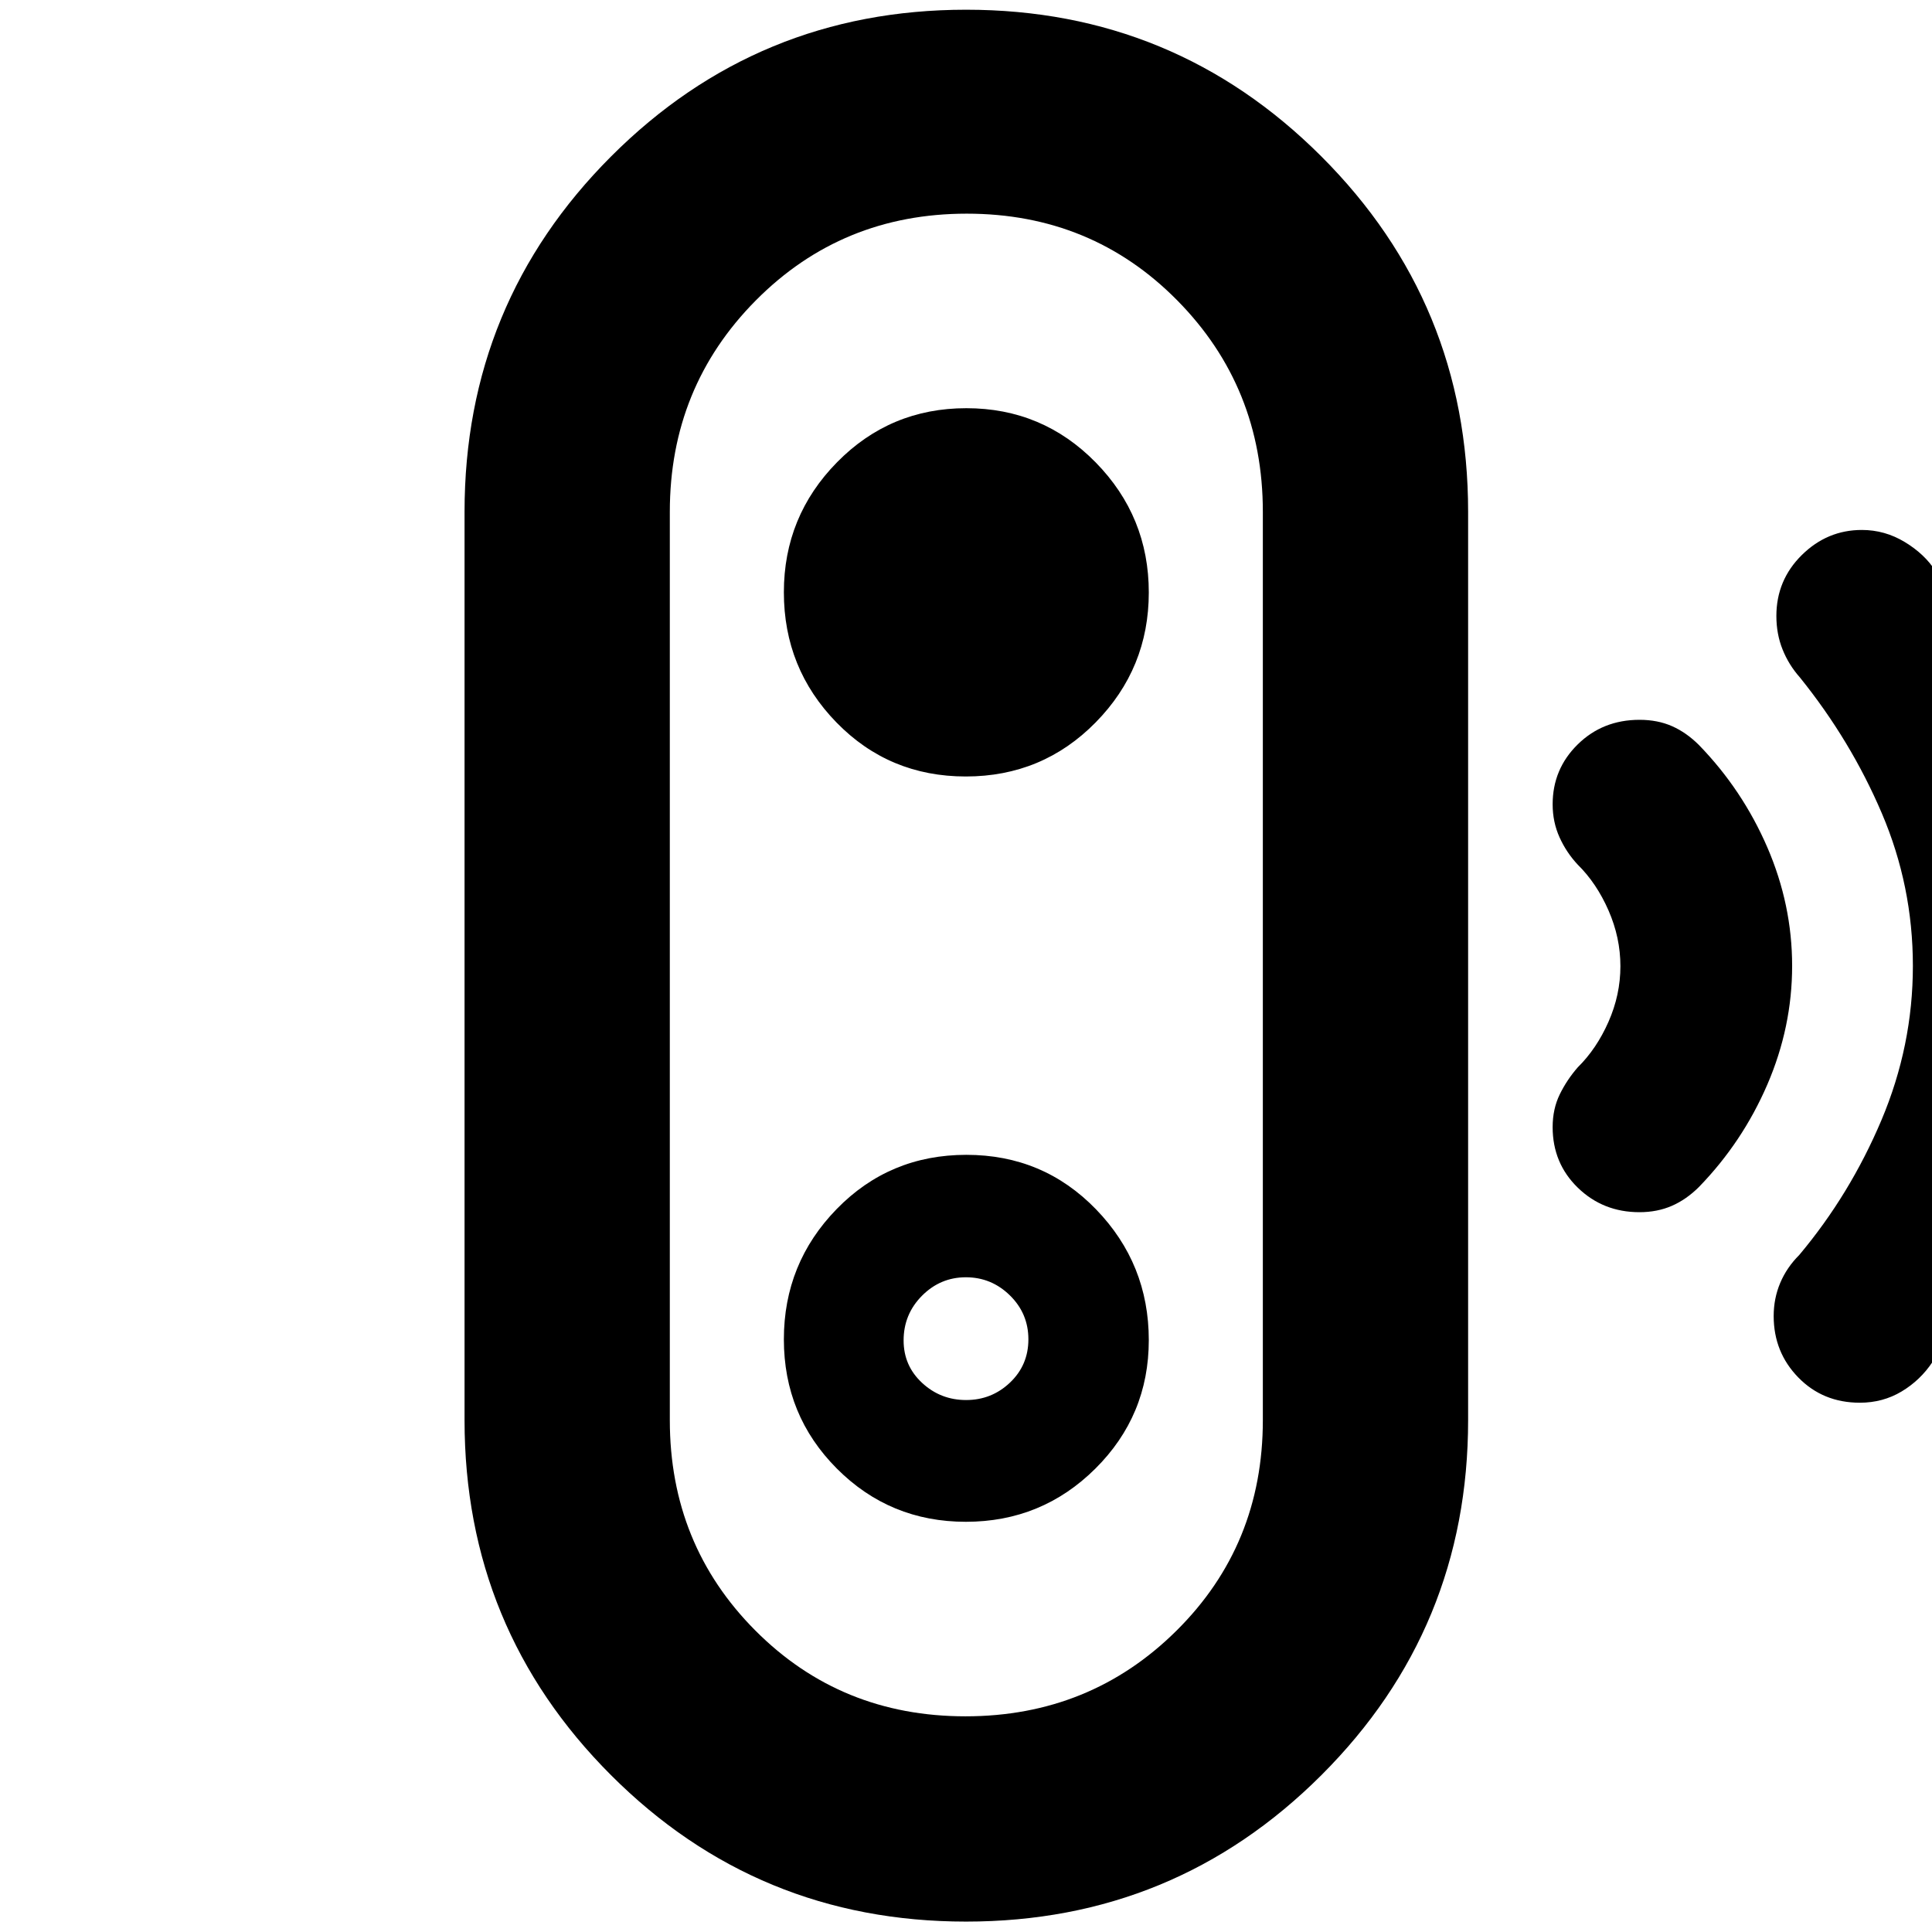 <svg xmlns="http://www.w3.org/2000/svg" height="40" viewBox="0 -960 960 960" width="40"><path d="M479.72-107.17q61.95 0 104.86-42.55 42.92-42.54 42.92-104.61v-451.34q0-61.98-42.53-105.07-42.54-43.09-104.59-43.09-62.05 0-104.8 43.09t-42.75 105.07v451.34q0 61.84 42.47 104.5 42.46 42.66 104.42 42.66Zm.34-157.16q-12.69 0-21.87-8.52-9.19-8.51-9.19-21.1 0-13.01 9.13-22.2 9.13-9.18 21.81-9.18 12.69 0 21.87 9 9.19 9 9.19 21.83 0 12.82-9.13 21.49-9.13 8.68-21.81 8.68Zm-.03 259.16q-103.7 0-176.45-72.79-72.75-72.8-72.75-176.37v-451.34q0-103.71 72.82-176.6 72.82-72.9 176.42-72.9t176.51 72.9q72.92 72.89 72.92 176.6v451.34q0 103.57-72.89 176.37Q583.73-5.17 480.03-5.17Zm-.1-198.66q37.74 0 64.32-26.39 26.58-26.39 26.58-63.87 0-37.9-26.21-64.99-26.22-27.09-64.42-27.09t-64.45 26.93q-26.25 26.94-26.25 64.75 0 37.82 26.35 64.24 26.34 26.42 64.08 26.42Zm-.03-370.34q38.1 0 64.52-26.86 26.41-26.86 26.41-64.58t-26.41-64.64q-26.42-26.92-64.25-26.92-37.84 0-64.25 26.87-26.42 26.87-26.42 64.6 0 37.87 26.15 64.7 26.15 26.83 64.25 26.83Zm334.71 216.5q-18.05 0-30.58-12.15-12.53-12.16-12.53-30.12 0-9.06 3.55-16.31 3.56-7.25 8.95-13.42 9.33-9.19 15.25-22.61 5.92-13.41 5.92-27.62 0-14.22-5.92-27.73T784-530.33q-5.59-5.94-9.05-13.55-3.45-7.62-3.45-16.46 0-17.52 12.44-29.75 12.43-12.24 30.73-12.24 9 0 16.16 3.16 7.17 3.17 13.41 9.41 21.59 22.26 33.93 50.79 12.33 28.52 12.33 58.91 0 30.39-12.33 58.98-12.34 28.58-33.93 50.84-6.24 6.24-13.49 9.41-7.25 3.16-16.14 3.16ZM924.14-263q-18.34 0-30.57-12.54-12.24-12.54-12.24-30.52 0-8.76 3.25-16.46 3.25-7.7 9.46-13.89 25.22-30.04 40.84-67.01 15.62-36.98 15.62-76.64 0-39.66-15.42-75.8-15.41-36.14-40.75-67.56-5.5-6.19-8.58-13.86-3.08-7.66-3.08-16.64 0-17.8 12.63-30.28 12.64-12.47 29.84-12.47 11.42 0 21.33 6 9.92 6 15.3 14.45 33.21 42.83 53.3 92.19 20.1 49.36 20.1 104.03t-20.34 104.58q-20.33 49.92-54.56 92.14-6.05 9.11-15.38 14.7-9.33 5.58-20.75 5.58ZM480-480Z"/></svg>